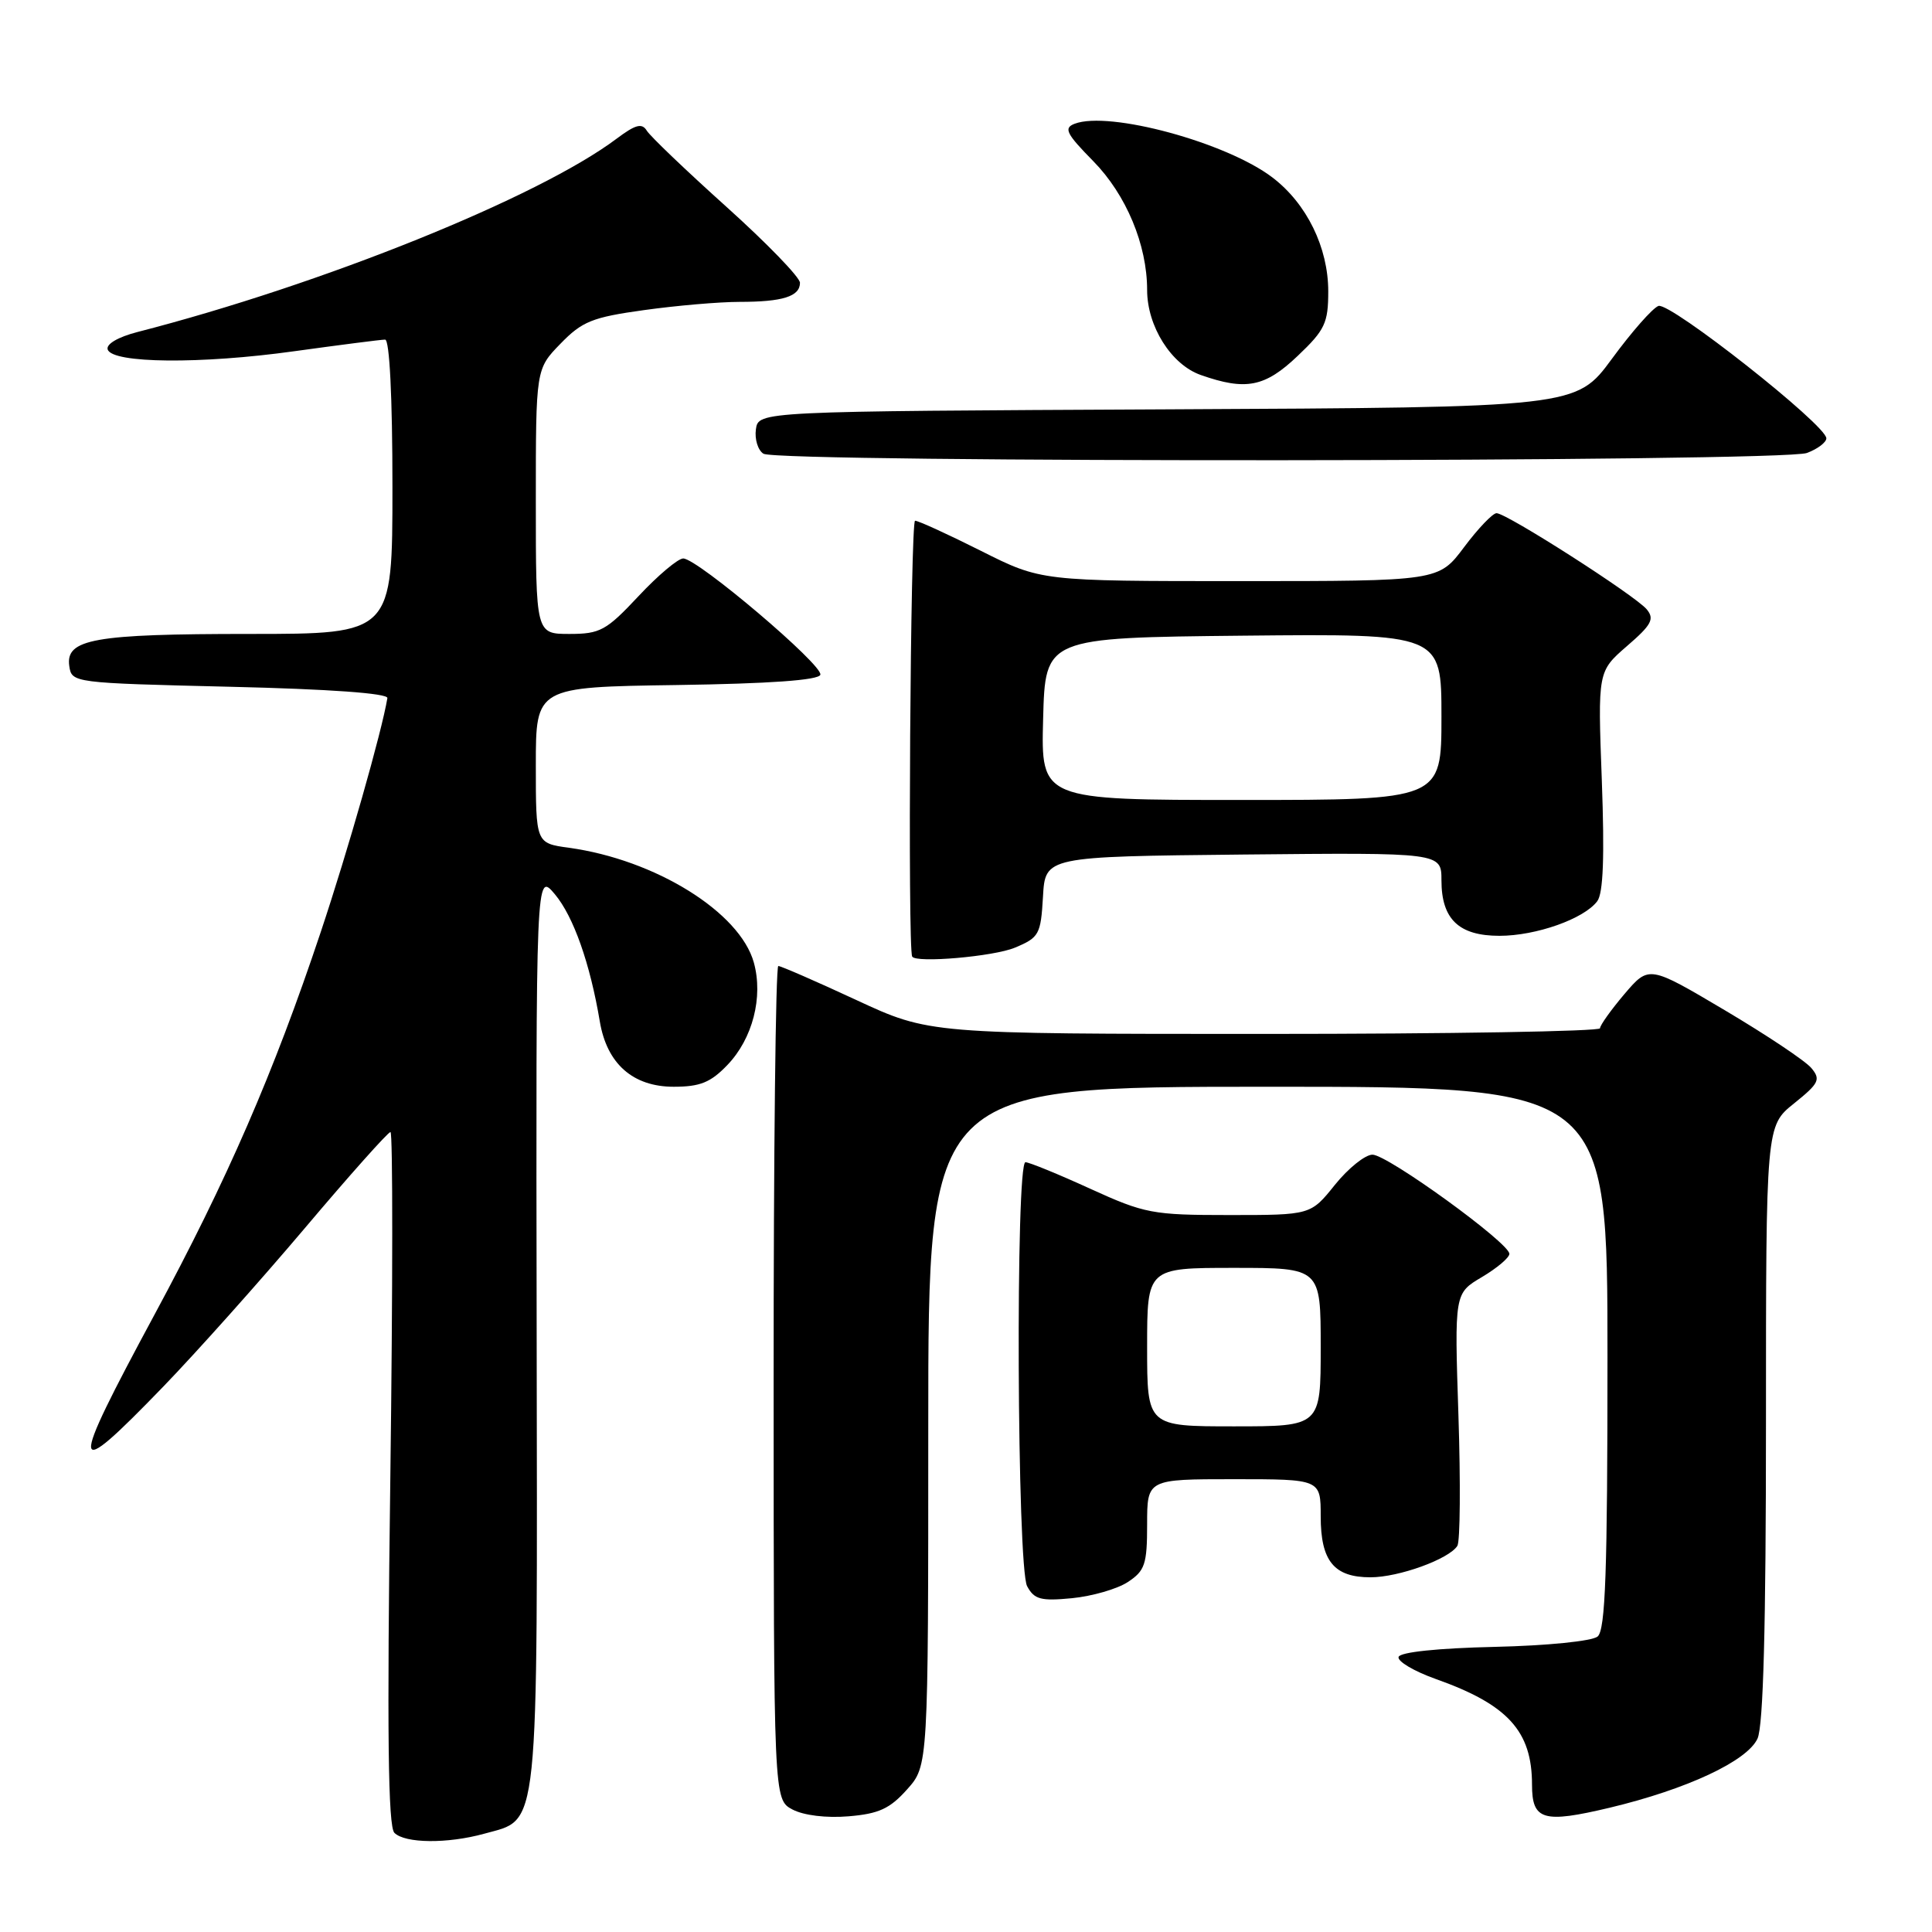 <?xml version="1.0" encoding="UTF-8" standalone="no"?>
<!DOCTYPE svg PUBLIC "-//W3C//DTD SVG 1.1//EN" "http://www.w3.org/Graphics/SVG/1.1/DTD/svg11.dtd" >
<svg xmlns="http://www.w3.org/2000/svg" xmlns:xlink="http://www.w3.org/1999/xlink" version="1.1" viewBox="0 0 256 256">
 <g >
 <path fill="currentColor"
d=" M 64.15 242.98 C 71.53 240.92 71.21 243.97 71.11 176.13 C 71.01 115.50 71.01 115.50 73.53 118.50 C 75.99 121.44 78.19 127.67 79.48 135.36 C 80.42 140.96 83.87 144.00 89.27 144.00 C 92.77 144.00 94.17 143.43 96.39 141.11 C 99.73 137.63 101.15 132.12 99.89 127.55 C 98.04 120.86 86.82 113.90 75.36 112.33 C 71.00 111.73 71.00 111.73 71.00 101.39 C 71.00 91.04 71.00 91.04 89.67 90.77 C 102.00 90.59 108.46 90.13 108.70 89.41 C 109.11 88.16 92.42 74.00 90.53 74.00 C 89.84 74.00 87.17 76.25 84.60 79.00 C 80.34 83.55 79.52 84.00 75.46 84.00 C 71.00 84.00 71.00 84.00 71.00 66.45 C 71.00 48.90 71.00 48.90 74.27 45.54 C 77.14 42.58 78.49 42.04 85.34 41.09 C 89.63 40.49 95.33 40.00 97.99 40.00 C 103.71 40.00 106.00 39.28 106.00 37.47 C 106.00 36.75 101.61 32.22 96.25 27.40 C 90.89 22.58 86.14 18.04 85.70 17.31 C 85.06 16.27 84.21 16.50 81.70 18.38 C 71.37 26.14 42.73 37.69 18.19 44.00 C 15.64 44.66 14.03 45.60 14.27 46.31 C 14.88 48.16 26.60 48.27 38.99 46.54 C 45.08 45.70 50.50 45.00 51.03 45.00 C 51.62 45.00 52.00 52.63 52.00 64.50 C 52.00 84.00 52.00 84.00 33.07 84.00 C 12.43 84.00 8.67 84.67 9.18 88.25 C 9.50 90.48 9.66 90.50 30.50 91.00 C 43.67 91.31 51.44 91.87 51.33 92.50 C 50.60 96.93 46.08 112.79 42.50 123.50 C 36.25 142.21 30.11 156.32 20.47 174.20 C 9.01 195.46 9.15 196.65 21.62 183.75 C 26.01 179.21 34.45 169.76 40.38 162.75 C 46.30 155.74 51.42 150.00 51.74 150.00 C 52.06 150.00 52.05 170.64 51.72 195.86 C 51.27 229.62 51.42 242.02 52.26 242.86 C 53.67 244.27 59.29 244.32 64.15 242.98 Z  M 120.19 237.11 C 123.00 233.97 123.00 233.97 123.00 188.98 C 123.00 144.00 123.00 144.00 168.00 144.00 C 213.00 144.00 213.00 144.00 213.00 179.88 C 213.00 208.29 212.73 215.98 211.69 216.85 C 210.94 217.46 205.03 218.06 198.02 218.22 C 190.55 218.39 185.53 218.91 185.32 219.55 C 185.13 220.12 187.34 221.44 190.23 222.47 C 199.80 225.86 203.00 229.38 203.00 236.48 C 203.00 241.20 204.47 241.63 213.30 239.53 C 223.51 237.09 231.52 233.35 232.88 230.37 C 233.65 228.68 234.00 215.54 234.00 188.55 C 234.00 149.19 234.00 149.19 237.72 146.21 C 241.03 143.55 241.28 143.04 240.02 141.53 C 239.25 140.59 234.09 137.15 228.56 133.87 C 218.50 127.91 218.50 127.91 215.26 131.70 C 213.49 133.79 212.02 135.84 212.01 136.25 C 212.01 136.66 192.01 137.00 167.57 137.00 C 123.14 137.00 123.14 137.00 113.45 132.50 C 108.11 130.02 103.47 128.00 103.13 128.00 C 102.78 128.00 102.50 152.85 102.51 183.23 C 102.52 238.45 102.52 238.45 105.01 239.77 C 106.49 240.55 109.50 240.92 112.44 240.67 C 116.44 240.34 117.92 239.66 120.19 237.11 Z  M 149.44 209.63 C 151.71 208.14 152.00 207.28 152.00 201.98 C 152.00 196.00 152.00 196.00 163.50 196.00 C 175.00 196.00 175.00 196.00 175.00 200.93 C 175.00 206.85 176.76 209.00 181.60 209.00 C 185.36 209.00 192.02 206.58 193.11 204.83 C 193.48 204.22 193.54 196.45 193.25 187.55 C 192.72 171.37 192.72 171.37 196.36 169.22 C 198.36 168.03 200.00 166.65 200.00 166.14 C 200.00 164.70 183.86 153.00 181.86 153.00 C 180.89 153.00 178.65 154.80 176.88 157.00 C 173.67 161.00 173.67 161.00 162.89 161.00 C 152.70 161.00 151.69 160.81 144.43 157.50 C 140.21 155.57 136.36 154.00 135.88 154.00 C 134.55 154.00 134.76 207.69 136.10 210.18 C 137.04 211.93 137.91 212.17 142.04 211.77 C 144.71 211.51 148.04 210.55 149.44 209.63 Z  M 134.48 125.57 C 137.69 124.23 137.91 123.83 138.20 118.82 C 138.50 113.50 138.50 113.50 164.75 113.23 C 191.00 112.97 191.00 112.97 191.00 116.65 C 191.00 121.80 193.30 124.00 198.69 124.00 C 203.53 124.00 209.88 121.76 211.64 119.42 C 212.44 118.37 212.62 113.52 212.25 103.44 C 211.71 88.97 211.71 88.97 215.58 85.61 C 218.84 82.80 219.26 82.02 218.20 80.74 C 216.69 78.92 199.64 68.00 198.30 68.00 C 197.79 68.00 195.85 70.03 194.00 72.50 C 190.63 77.00 190.63 77.00 164.29 77.00 C 137.96 77.00 137.96 77.00 130.00 73.00 C 125.62 70.80 121.69 69.00 121.25 69.00 C 120.64 69.00 120.26 125.63 120.87 126.75 C 121.34 127.64 131.67 126.75 134.48 125.57 Z  M 239.43 60.02 C 240.85 59.49 242.00 58.61 242.00 58.08 C 242.00 56.32 221.25 39.97 219.75 40.54 C 218.96 40.84 216.19 43.99 213.59 47.54 C 208.85 53.98 208.85 53.98 154.68 54.24 C 100.50 54.50 100.50 54.50 100.16 56.89 C 99.98 58.20 100.43 59.66 101.16 60.12 C 103.07 61.33 236.24 61.24 239.43 60.02 Z  M 171.96 47.15 C 175.56 43.73 176.00 42.80 176.00 38.61 C 176.00 32.80 173.15 26.98 168.61 23.52 C 162.53 18.88 146.96 14.65 142.39 16.40 C 140.91 16.97 141.28 17.71 144.88 21.37 C 149.23 25.81 152.00 32.44 152.00 38.42 C 152.00 43.24 155.20 48.32 159.11 49.69 C 165.08 51.79 167.61 51.30 171.96 47.15 Z  M 152.00 178.50 C 152.00 168.00 152.00 168.00 163.50 168.00 C 175.00 168.00 175.00 168.00 175.00 178.50 C 175.00 189.00 175.00 189.00 163.50 189.00 C 152.00 189.00 152.00 189.00 152.00 178.50 Z  M 138.22 95.25 C 138.50 84.50 138.50 84.50 164.75 84.23 C 191.00 83.97 191.00 83.97 191.00 94.98 C 191.00 106.00 191.00 106.00 164.47 106.00 C 137.93 106.00 137.93 106.00 138.22 95.25 Z "/>
</g>
</svg>